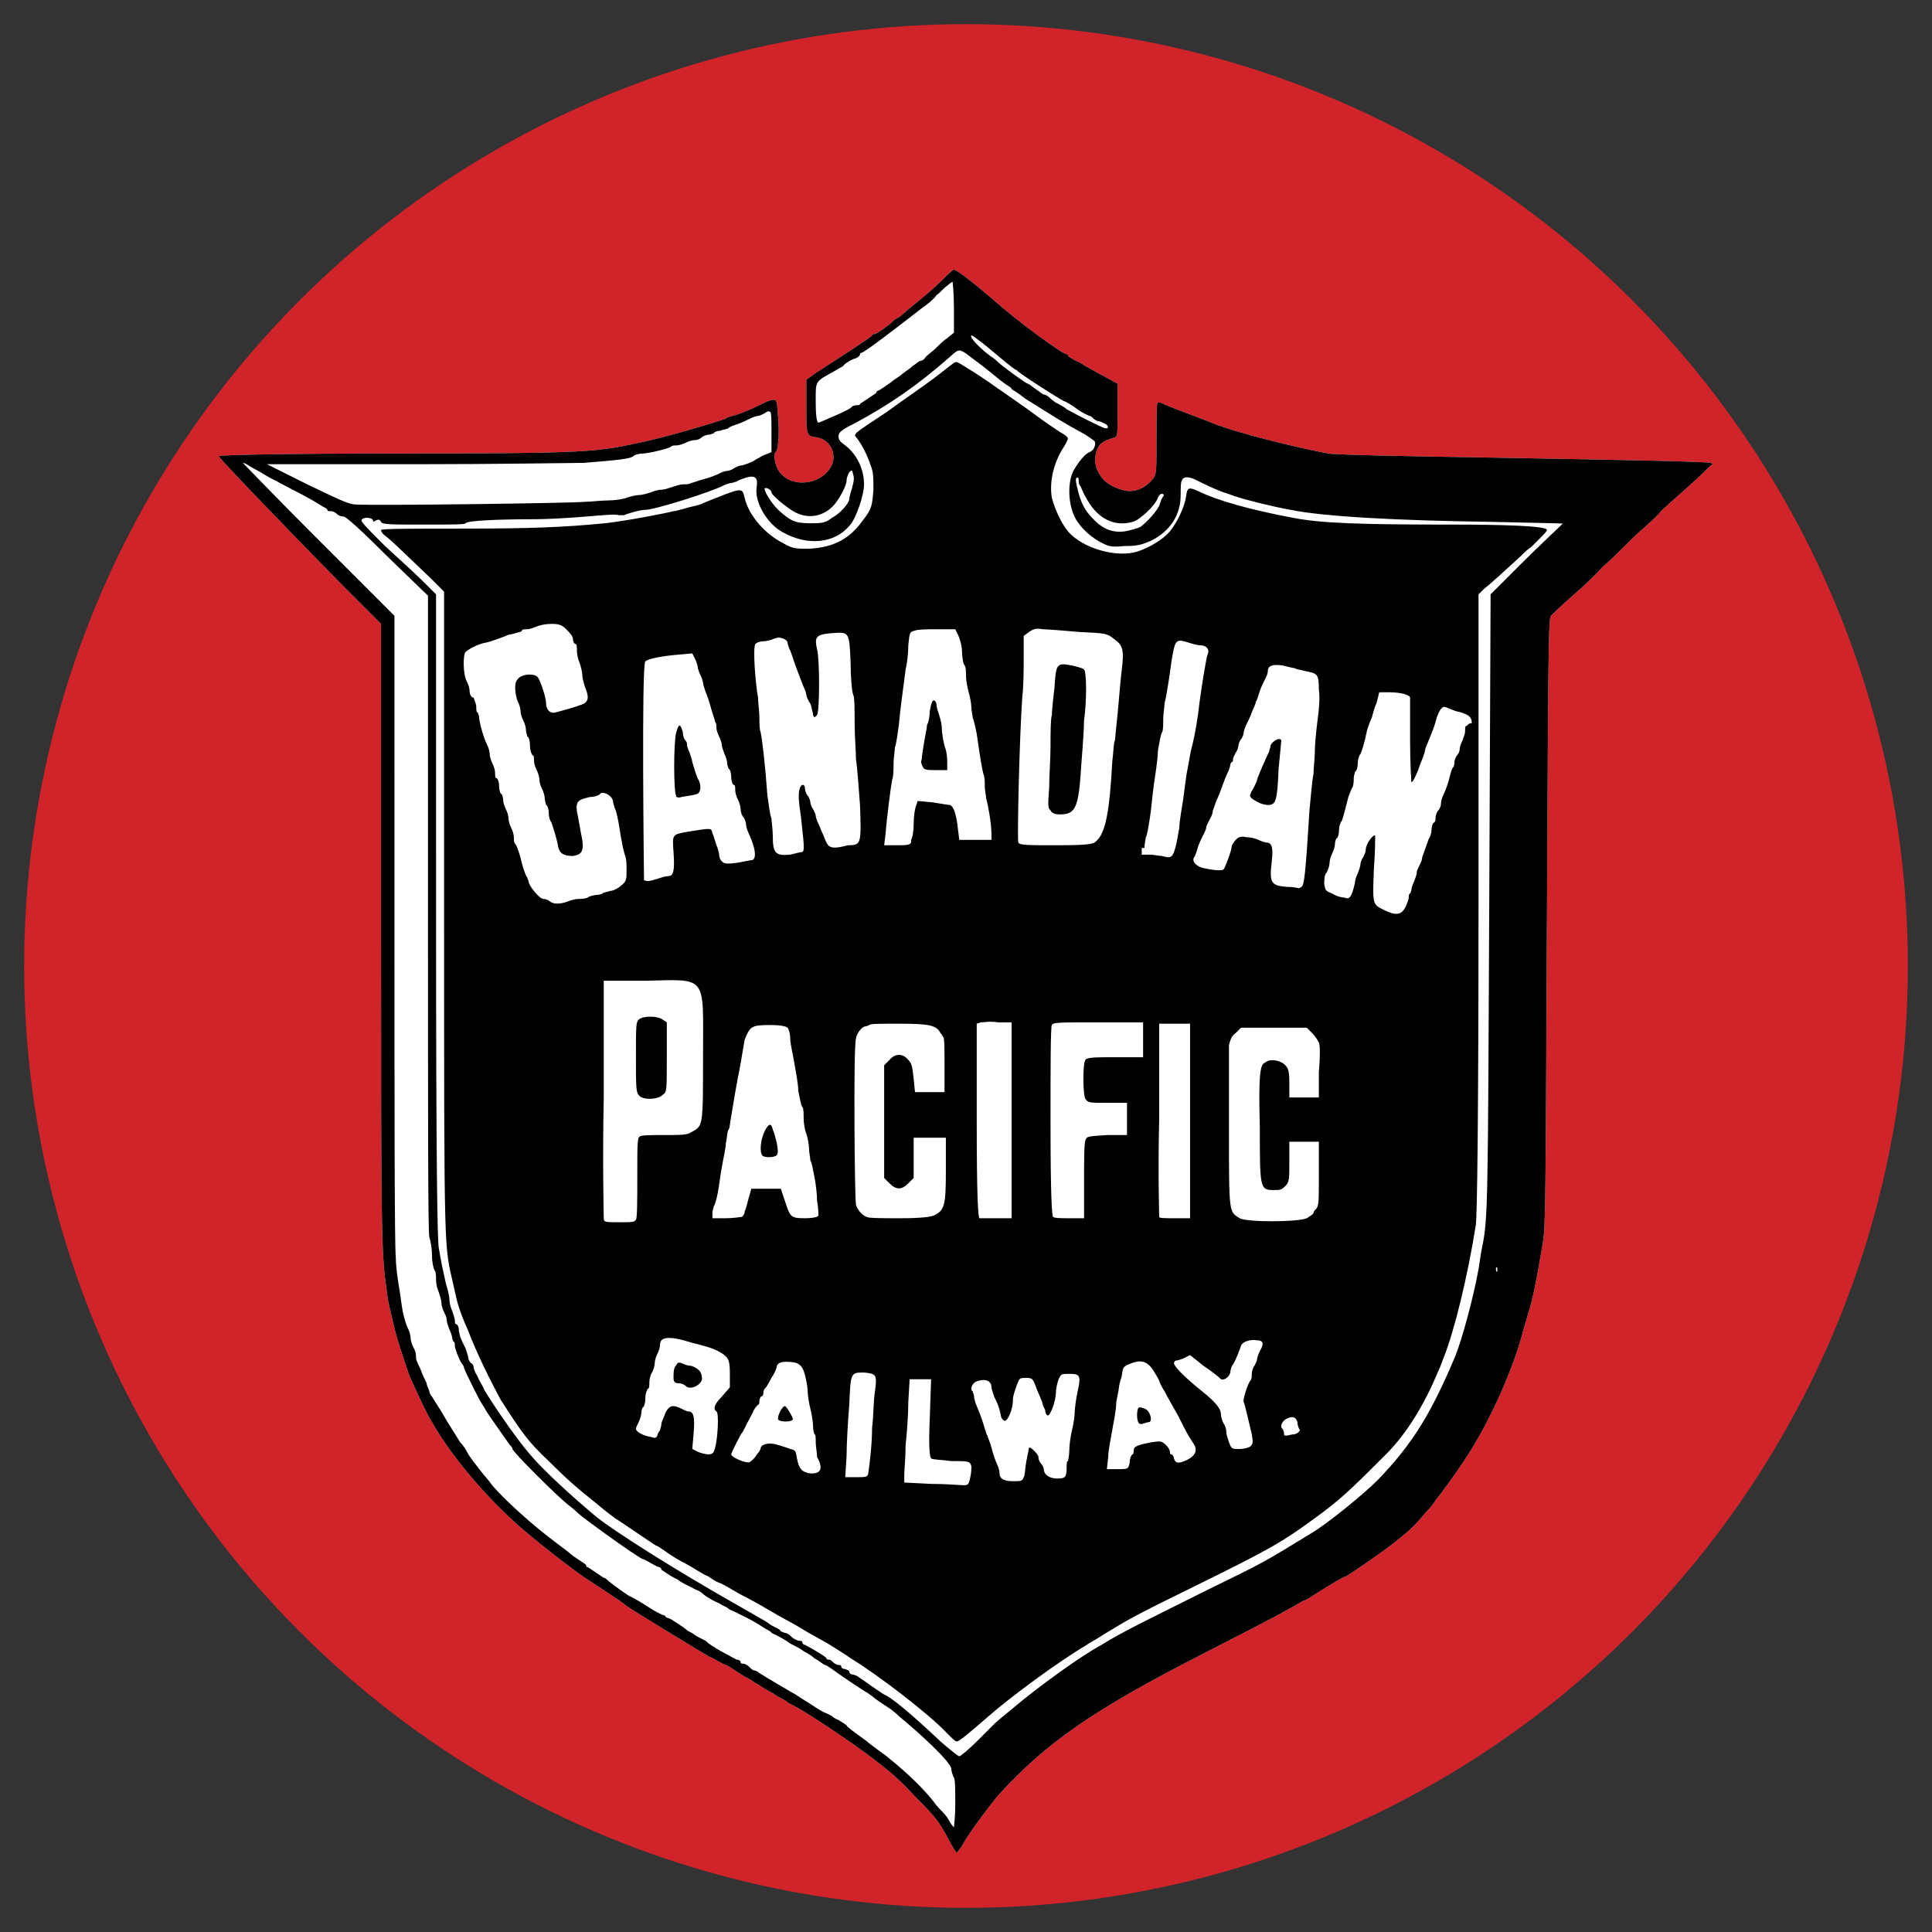<svg xmlns="http://www.w3.org/2000/svg" viewBox="0 0 144 144">
    <rect x="0" y="0" width="144" height="144" fill="#333333" stroke="none"/>
    <circle class="color-main color-red" fill="#d1232a" cx="72" cy="72" r="70.2"/>
    <g class="color-white" fill="#fff">
        <path d="M108.2 39.1c-6.9 0-9.7-.1-11.8-.5-3.2-.6-5.7-1.3-7.1-2-.7-.3-.8-.3-.9.4-.1.8-.7 2-1.2 2.6s-1.5 1.2-2.4 1.5c-1.5.5-4.1-.2-5.2-1.5-.5-.6-1-1.7-1.2-2.5-.2-1.1.1-2.6.9-3.8.2-.3.3-.6.3-.6 0-.1-.2-.3-.6-.5-.3-.2-1.2-.8-2-1.4s-2-1.4-2.7-1.9-1.6-1.1-2.1-1.4-.9-.6-1-.5c-.1 0-.8.6-1.6 1.2s-2.4 1.7-3.5 2.5c-2.7 1.8-2.5 1.6-2.2 2s.7 1.1 1 2c.2.5.2.9.2 1.8-.1 1.2-.1 1.4-.8 2.3-1 1.4-2.2 2-4 2.1-1 0-1.2 0-1.9-.4-1.4-.7-2.6-2.1-2.9-3.4-.2-.8-.1-.8-3.1.4-.1.1-.6.2-1 .3s-1 .3-1.2.3c-.8.2-3.4.7-5.1.9-3.1.3-5.5.4-10.9.4-3.2 0-5.8 0-5.8.1s.1.3.4.5c.5.4 1.2 1.1 3.3 3.1l1 1v24c0 26.1 0 24.6.7 27.7.3 1.4.4 1.8 1.1 3.4.6 1.6 1.7 3.8 2.4 5.1 1.6 2.5 2.1 3.2 3.6 4.6 1.4 1.4 2.1 2 3.6 3.2.7.6 1.4 1.1 1.4 1.1.2.1 2.8 1.9 3 2 .1 0 .5.3.8.5.4.3 1.1.7 1.5.9.4.2 1.1.7 1.6.9.4.3.8.5.9.5 0 0 .4.2.9.5s.9.5.9.5.8.4 1.8 1 2 1.1 2.3 1.3c.3.2 1.2.7 2.1 1.2.8.5 1.6 1 1.7 1.1 2 1.2 5.9 4.2 7.2 5.6.3.3.6.6.7.6.2 0 .9-.6 2.4-1.9 1.6-1.4 5.1-4 7.3-5.3.1-.1.7-.4 1.3-.8 1.8-1.1 2.3-1.4 6.8-3.6 5.7-2.8 6.5-3.3 8.7-4.9 2.1-1.5 2.9-2.3 5.5-4.9 1.6-1.6 2.9-3.8 3.9-6.2.2-.4.3-.8.4-1 .8-2 1.8-6.1 2.4-9.9.1-.7.2-8.1.2-24v-23l.4-.4c.4-.3 1.5-1.3 2.8-2.5.2-.2.5-.5.7-.6l.7-.7c.3-.3.5-.5.5-.6 0-.3-3.2-.4-7.1-.4z"/>
        <path d="M85.3 63.2c0-.3.1-.7.1-.8.1-.1.2-.8.3-1.4.1-.6.2-1.8.3-2.5.1-.7.3-1.9.3-2.5.1-.6.2-1.2.3-1.4.1-.1.1-.6.1-1s.1-.9.1-1.2c.1-.3.2-1 .3-1.6.1-.6.2-1.5.3-2 .2-1.1.3-1.2 1.2-.9.3.1.7.2.9.2.4 0 .7.3.5.7-.1.3-.4 2.1-.6 3.6-.1.9-.3 2.3-.6 3.4-.1.4-.2 1.1-.3 1.6-.1.4-.2 1.4-.3 2.1-.1.7-.3 1.7-.3 2.2-.1.5-.2 1.2-.3 1.5-.2.7-.3.8-1 .6-.2 0-.6-.1-.9-.1h-.6v-.5h.2zm3.4 13v14.6h-1.1c-.8 0-1.2 0-1.2-.1s-.1-3.4 0-7.3v-7.1h2.3v-.1zM76.2 51.9c.1-.8.1-2.2.1-3v-1.5l.4-.3c.3-.2.5-.3 1-.2.3 0 1.6.1 2.7.2 2 .1 2.1.1 2.6.5.7.5.8.8.6 2.4-.1.8-.2 2.2-.3 3.2-.1 1-.2 1.9-.2 2-.1.1-.1.8-.2 1.6-.2 3.7-.5 5.3-1.2 5.9-.2.2-.4.3-3 .3-2.1 0-2.7 0-2.8-.2-.1-.3.1-8.3.3-10.9zm-1.8 24.3h1v14.6H73c-.1-.1-.2-1.6-.2-7.3v-7.2l.3-.1c.2 0 .7-.1 1.3 0zm-8.4-14c.1-1.3.4-3.6.5-4.1.1-.2.1-.8.1-1.2s.1-.9.1-1.2c.1-.2.2-1 .3-1.7.1-1.2.3-2.5.5-4.1.1-.4.2-1.2.2-1.8.1-1 .1-1 .5-1.1.2-.1 1-.1 1.7-.1h1.3l.2.4c.1.2.3.8.3 1.2 0 .5.1 1 .2 1.1s.1.5.1.8.1.8.2 1.2c.1.3.2.9.2 1.1 0 .3.1.6.1.8.1.2.2.7.3 1.2.3 2.1.4 2.6.5 3 .1.2.1.6.1.9 0 .3.1.7.1.9.1.3.4 1.8.4 2.7v.4h-2.4l-.1-.8c-.1-1-.3-1.7-.6-1.8-.1 0-.7-.1-1.3-.2l-1.1-.1-.1.3c-.1.2-.2.8-.2 1.4 0 .6-.1 1.1-.2 1.2.1.4-.3.4-1 .4h-1l.1-.8zM48.1 49.3c.2-.2 1.2-.4 2.4-.5l1.1-.1.2.4c.1.2.2.5.2.6s.1.4.2.6c.1.2.2.5.2.6s.1.4.2.7c.1.2.3.8.4 1.2.1.4.3.9.3 1 .1.1.1.3.1.5 0 .1.1.4.2.6.1.2.2.5.2.6 0 .2.1.4.2.7.1.2.2.5.2.7s.1.3.1.4c.1 0 .2.3.2.6s.1.6.2.6.1.2.1.4.1.5.2.7c.1.2.2.5.2.7s.1.5.2.6c.1.1.2.4.2.5 0 .2.1.5.2.7.5 1.1.6 1.8.3 2-.1 0-.6.1-1.1.2-.8.1-1 .1-1.2-.1-.1-.1-.2-.3-.2-.5 0-.1-.1-.5-.2-.7-.1-.3-.2-.7-.3-.9-.1-.4 0-.4-1.9-.1-1.1.2-1.1.2-1 1.5.1 1.4 0 1.8-.4 1.8-.2 0-.5.1-.8.2-.6.2-.8.2-1 .1 0-.2-.2-16.1.1-16.3zm9.3 27.1c.8 0 1.2.1 1.3.2s.2.5.2.8c0 .4.2 1.2.3 1.8.1.6.3 1.6.3 2.1.1.5.2 1.1.3 1.2s.1.5.1.9c0 .3.1.9.2 1.1.1.3.2.8.2 1.1 0 .3.1.7.1.9.1.1.2.7.3 1.2s.2 1.3.2 1.8c.1.5.1 1 .1 1.1s-.4.2-1 .2c-1.1 0-1.1-.1-1.5-1.3l-.3-.9H56l-.2.7c-.1.4-.2.8-.3 1 0 .2-.1.3-.2.4-.1 0-.6.1-1.2.1h-1v-.4c0-.2.1-.4.1-.5.1-.1.2-.5.3-1s.2-1.4.3-1.9c.1-.6.3-1.4.3-1.8.1-.4.1-.9.2-1 .1-.1.1-.5.2-1 .2-1.2.4-2.4.5-2.9.1-.4.3-1.6.5-2.8.4-1 .5-1.1 1.9-1.1zm-12.9-9.7c-.2 0-.6.1-.7.2-.2.1-.5.1-.7.1s-.6.1-.8.2c-.6.2-1 .2-1.3 0-.1-.1-.3-.2-.5-.2-.3 0-1.1-1-1.1-1.3 0-.1-.1-.2-.1-.3-.1-.1-.2-.4-.3-.7-.1-.3-.2-.8-.3-1.1s-.2-.6-.3-.7-.1-.3-.1-.5-.1-.5-.2-.7c-.1-.2-.2-.5-.2-.7s-.1-.5-.2-.7c-.1-.2-.2-.5-.2-.7s-.1-.4-.1-.4c-.1 0-.2-.3-.2-.6s-.1-.6-.2-.6-.1-.2-.1-.4-.1-.5-.2-.7c-.1-.2-.2-.5-.2-.7s-.1-.5-.2-.7c-.3-.6-.6-1.8-.6-2.1 0-.1-.1-.3-.1-.3-.1 0-.1-.2-.1-.4s-.1-.4-.2-.7c-.2 0-.3-.3-.3-.5s-.1-.5-.2-.7c-.3-.5-.3-2-.1-2.2s.9-.6 1.5-.7c.5-.1 1.2-.4 1.5-.5.1-.1.4-.1.7-.2.3-.1.5-.1.5-.2s.2-.1.4-.1.4-.1.7-.2c.2-.1.7-.2 1.1-.2.6 0 .8.1 1.1.4.2.2.5.5.5.7s.1.4.2.4.1.3.1.5c0 .3.1.7.2.9.1.3.2.7.2.9s.1.6.2.9c.3.7.3 1.1-.2 1.3s-1.6.5-2 .6-.7-.2-.7-.7c0-.4-.4-1.6-.6-1.9-.2-.3-1-.3-1.4 0-.2.2-.3.3-.3.8 0 .3.1.8.2 1 .1.2.2.5.2.7s.1.5.2.7c.1.2.2.5.2.7s.1.4.1.5c.1 0 .2.3.2.7 0 .3.1.6.2.7.1 0 .1.2.1.4s.1.5.2.7c.1.2.2.5.2.7s.1.5.2.7c.1.2.2.5.2.7s.1.4.1.5c.1 0 .2.3.2.6s.1.6.2.7c.1.3.4 1.2.5 1.8.1.5.4.7 1.1.7.7-.1.9-.4.6-1.7-.1-.5-.2-1.2-.3-1.6-.1-.8.1-.9 1-1.1.3 0 .6-.1.7-.2.2-.3 1 .1 1 .6 0 .1.1.3.1.4.1.1.2.6.3 1.1.3 1.9.4 2.2.5 2.5.1.2.1.7.1 1.1 0 .6 0 .8-.4 1.1-.2.2-.6.4-.8.4-.3.1-.5.1-.6.2 0 0-.2.1-.4.1zm.5 24.1c0-.2-.1-4.2 0-9v-8.7h3.1c4.7-.1 4.3-.5 4.3 5.7 0 5.3 0 5.1-.9 5.6-.3.2-.8.2-2 .2-.9 0-1.7 0-1.8.1-.2.1-.2.5-.2 3 0 1.6 0 3.1-.1 3.2-.1.2-.3.2-1.2.2-1.1 0-1.2 0-1.2-.3zm8.8 13.3c-.5.5-.7.9-.4 1.1.2.1.1 2-.1 2.7-.1.4-.2.5-.5.5-.2 0-.6-.1-.8-.2l-.4-.2.1-1.2c.1-1.2 0-1.6-.4-1.6-.1 0-.3-.1-.5-.2-.6-.3-.9-.3-1.2.3-.1.3-.3.7-.3.8 0 .2-.1.4-.1.5-.1.1-.2.3-.2.4-.1.2-.2.2-.5.1-.6-.1-1.1-.4-1.1-.6 0-.1.1-.3.2-.5s.2-.5.2-.7.1-.4.1-.4c.1 0 .2-.3.2-.7 0-.3.1-.6.2-.7.1 0 .1-.3.1-.5s.1-.6.2-.7c.1-.2.2-.5.2-.7s.1-.5.2-.7c.1-.2.2-.5.2-.7 0-.6.8-.6 2.1-.2.3.1.8.2 1.1.3.8.2 1.4.5 1.7.8.2.2.3.4.3 1.3v1l-.6.7zm7.3 5.5c-.2.3-.9.3-1.3 0-.2-.2-.3-.4-.4-.9-.1-.6-.1-.6-.5-.7-.2-.1-.6-.2-.9-.3-.6-.2-1.2-.1-1.3.2 0 .1-.1.3-.2.4-.1.1-.2.3-.3.4s-.3.3-.4.3c-.4 0-1.3-.4-1.3-.6 0-.1.7-1.5.8-1.6s.2-.4.8-1.5c.1-.3.3-.5.4-.6.1 0 .1-.2.1-.3 0-.1.1-.3.1-.3.1 0 .2-.1.2-.3 0-.2.1-.3.2-.4 0 0 .2-.3.4-.7.2-.3.4-.7.4-.9.1-.2.3-.3.7-.3.9 0 1.2.2 1.4 1 .1.4.2.9.2 1.2s.1.9.2 1.3.2 1 .2 1.3.1.6.1.6c.1 0 .1.3.1.6s.1.8.1 1.1c.3.5.3.9.2 1zm.5-46.8c-.1-.2-.2-.5-.3-.7s-.2-.5-.3-.7-.2-.5-.2-.6-.1-.3-.2-.5c-.1-.1-.2-.4-.2-.5s-.1-.4-.2-.5c-.1-.1-.2-.4-.2-.5 0-.4-.3-.4-.4 0-.1.3-.1.8.1 2.1.2 1.9.3 2.5.1 2.6-.1 0-.5.1-.9.2-1.1.1-1.3-.1-1.3-1.4 0-.5-.1-1.1-.1-1.3-.1-.2-.2-1-.3-1.7-.2-2.7-.4-4.2-.5-4.7-.1-.2-.1-.8-.1-1.2s-.1-1-.1-1.4c-.2-1.1-.4-3.7-.2-4 .1-.1.3-.2.6-.2.2 0 .6-.1.8-.2.3-.1.4-.1.7 0 .2.1.3.2.3.3s.1.4.2.6c.1.2.3.9.5 1.4s.4 1.1.5 1.3.2.5.2.6.1.3.2.5c.1.1.2.4.2.5s.1.3.1.5c.1.2.1.2.3 0 .2-.3.2-4.2 0-4.9-.2-.9-.1-1.1 1-1.2 1.4-.1 1.4-.2 1.5 2.2 0 1.1.1 2.2.2 2.4.1.2.1 1.1.1 2.1 0 .9.1 2.2.1 2.7.1.6.2 2.1.3 3.4.1 2.9.1 3-.9 3-1.1.3-1.4.2-1.6-.2zm3.6 41c-.1.7-.1 1.9-.2 2.6 0 1.3-.2 2.9-.3 3.5-.1.2-.2.2-.9.2H63l.1-1.6c0-.9.1-2.6.2-3.8.1-2.4.1-2.4 1.1-2.4.9.1 1 .1.8 1.5zm-.6-13.1c-.3-.1-.7-.5-.8-.9s-.2-11.8 0-12.4c.1-.5.5-.9.7-.9.1 0 .3-.1.3-.1 0-.1.9-.1 2.2-.1 2.2 0 2.8.1 3.1.7.1.1.2.3.2.3.1 0 .1 1 .1 2.1v2h-2.2l-.1-1c-.1-.8-.1-1.1-.4-1.4-.4-.5-1-.5-1.4 0l-.4.4v8.4l.4.4c.5.5.9.5 1.4 0l.4-.4v-3h2.4v2.4c0 2.7-.1 3-.9 3.4-.3.1-.9.2-2.5.2-1.3 0-2.4 0-2.5-.1zm7.7 19.5c-.1.5-.2.5-.5.5-.2 0-1.3-.1-2.4-.1l-2-.1v-.6c0-.3.1-1.3.1-2.2.1-.9.2-2.3.2-3.2l.1-1.7h1.6l-.1 2.9c-.1 2.2 0 2.9.1 3s.8.1 1.5.2c1.3 0 1.4 0 1.5.4 0 .2 0 .5-.1.9zm8-6.4c-.1.5-.2 1.2-.2 1.5s-.1.9-.2 1.3-.2 1.1-.2 1.5-.1.8-.1.8c-.1 0-.1.2-.1.5 0 .7-.1.8-.7.8s-1-.3-1-.7c0-.1-.1-.3-.2-.4s-.2-.3-.2-.5-.6-.8-.7-.7l-.2 1c-.1.5-.1 1.1-.2 1.2-.1.3-.2.3-.8.3-.7 0-1-.2-1-.6 0-.2-.1-.5-.2-.7s-.3-.8-.4-1.2c-.1-.4-.3-.8-.3-.9-.1-.1-.1-.3-.2-.5-.1-.4-.3-1-.6-1.7-.1-.2-.2-.6-.2-.7 0-.2-.1-.3-.1-.4-.2-.1-.1-.5.2-.7.7-.3 1.2-.1 1.2.4 0 .1.1.4.2.7.4.8.4 1 .5 1.4 0 .2.2.4.3.4.2 0 .6-.8.6-1.6 0-.3.2-.8.3-1.1.2-.5.2-.5.7-.5s.5.1.8.9c.2.5.4.9.4 1s.1.3.2.5c0 .2.1.4.2.4.2 0 .6-1.1.6-1.7 0-.3.1-.7.2-1 .2-.4.2-.4.8-.4.8 0 .9.1.6 1.4zm.6-18.8c-.1.2-.1 1.6-.1 3.1v2.7h-1.1c-.6 0-1.1 0-1.2-.1-.1 0-.2-1.6-.2-7.1 0-3.8 0-7.1.1-7.2.1-.2.5-.2 3.4-.2h3.4v2.6h-2.1c-1.4 0-2.1 0-2.2.2-.2.2-.2 2.6 0 2.9s.3.3 1.6.3H84v2.4h-1.5c-1.5.1-1.5.1-1.6.4zm7.6 23.8c-.6.3-.9.3-1-.1 0-.1-.1-.3-.2-.3s-.1-.1-.1-.2-.1-.3-.3-.5c-.3-.3-.4-.3-1.1-.2-1 .2-1.3.3-1.3.6 0 .1 0 .3-.1.3-.1.1-.2.3-.2.6-.1.5-.1.5-.9.5h-.8l.1-.9c0-.5.2-1.4.3-2 .1-.6.3-1.5.3-2.1.1-.5.2-1 .2-1.1s.1-.5.2-.8c.1-.7.1-.7.5-.9.9-.4 1.4-.3 1.9.5.1.2.2.3.4.7 0 .1.2.5.4.8.2.4.6 1.1 1 1.8.3.6.7 1.4.9 1.7.2.3.4.6.4.7.1.4-.2.7-.6.9zm5.4-8.1c-.1.2-.2.5-.2.6s-.1.3-.2.5c-.1.1-.2.4-.2.6s0 .4-.1.5c-.2.2-.6 1.5-.5 1.6.1.2.4 1.6.6 2.4.1.6.1.7-.1.9-.1.1-.5.2-.8.2-.6 0-.6 0-.8-.5-.1-.3-.2-.6-.2-.8 0-.2-.1-.5-.2-.6-.1-.2-.2-.5-.2-.7 0-.4-.4-.9-1.4-1.7-1.5-1.2-2.1-1.9-2.1-2.1 0-.1.1-.2.2-.2s.4-.1.6-.2l.4-.2 1 .8c.6.4 1.1.8 1.2.9.2.3.7 0 .8-.4 0-.2.1-.5.2-.6.2-.3.5-1.1.6-1.4s.7-.5 1.2-.4c.5 0 .5.3.2.8zm2.6 6.2c-.2 0-.5.1-.6.1-.2 0-.2 0-.2-.2 0-.1-.1-.3-.1-.3-.2-.1-.1-.5.2-.7.5-.3.8-.2.9.2 0 .2.1.5.2.6-.1.1-.1.2-.4.3zM93.9 84c0 4.5 0 4.7 1 4.7.5 0 .6 0 .9-.3s.3-.5.3-1.8v-1.5h2.2v2.4c0 2 0 2.4-.2 2.6-.1.1-.2.2-.2.3 0 .1-.2.2-.5.4-.7.3-4.5.3-5 0-.8-.5-.8-.3-.8-6.6v-6.3c.1-.4.2-.7.5-.9l.4-.4h4.9l.4.4c.2.2.4.5.5.7s.1 1.1 0 2.2v1.9h-2.2v-1.1c0-1-.1-1.1-.4-1.4-.4-.3-1.1-.4-1.4-.1-.4.1-.5 1-.4 4.8zm4.3-30.3c-.1.8-.2 1.8-.2 2.3s-.1 1.3-.1 1.7c-.1.4-.2 1.7-.3 2.7-.3 4.9-.4 5.6-.6 5.7-.1.1-.2.1-.2.1s-.4-.1-.9-.1c-1.2-.1-1.3-.3-1.1-2 .1-.9 0-1.3-.4-1.3-.1 0-.4-.1-.6-.2-.2-.1-.6-.2-.9-.2-.4-.1-.6 0-.8.2-.1.1-.3.4-.3.5 0 .3-.5 1.6-.6 1.7s-.6.1-1.5-.1c-.5-.1-.9-.5-.7-.8.1-.1.2-.5.3-.8.1-.3.3-.7.4-.9s.2-.4.2-.5.1-.3.2-.5.3-.5.3-.8c.1-.2.2-.6.3-.8.1-.2.3-.7.4-1s.3-.8.4-1 .2-.5.2-.6.1-.2.1-.2c.1 0 .1-.1.1-.2s.1-.3.2-.5c.1-.1.2-.4.2-.5s.1-.4.2-.5.2-.4.2-.5.1-.4.2-.6c.1-.2.3-.6.4-.9.1-.3.3-.6.3-.8.1-.1.2-.5.3-.8.1-.3.3-.7.4-.9s.2-.4.2-.6c0-.4.4-.5 1.1-.4.4.1.8.2.9.2.1.1.4.1.7.2 1 .2 1.1.2 1.1 1.4.1.6 0 1.6-.1 2.3zm11.1.4c-.1 0-.1.2-.1.4s-.1.4-.2.7c-.1.2-.2.5-.2.6 0 .2-.1.4-.2.5s-.2.4-.2.5 0 .3-.1.4c-.1.1-.2.5-.3.9-.1.4-.3.9-.4 1.1-.1.2-.2.5-.2.7s-.1.4-.2.5-.2.4-.2.5c0 .2 0 .3-.1.4-.1 0-.2.3-.2.5 0 .3-.1.6-.2.7-.1.3-.4 1.1-.5 1.4 0 .2-.1.4-.2.6s-.2.4-.2.5c0 .2-.1.4-.2.7-.1.2-.2.5-.2.6s-.1.3-.1.3c-.1 0-.1.2-.1.3 0 .1-.1.4-.2.6-.3.7-.7.8-1.7.3-.8-.4-.8-.4-.7-3 .1-1.3.1-2.4.1-2.5-.1-.2-.7.6-.7 1 0 .2-.1.4-.2.6-.1.1-.2.4-.2.5 0 .2-.1.4-.2.7-.1.2-.2.5-.2.6s-.1.5-.2.8c-.2.5-.3.5-.6.4-.2 0-.6-.1-.9-.3-.5-.2-.5-.2-.6-.7 0-.3 0-.7.2-.9.1-.2.2-.5.2-.7s.1-.5.2-.7.2-.5.2-.7.1-.4.1-.4c.1 0 .2-.3.2-.6s.1-.6.2-.7c.1-.2.3-1 .5-1.8.1-.2.2-.6.3-.7.1-.2.1-.5.1-.7s.1-.4.1-.5c.1 0 .2-.3.2-.6s.1-.6.2-.7c.1-.2.3-.8.5-1.8.1-.3.2-.6.3-.8.1-.2.2-.8.4-1.2l.2-.8h.8c.8 0 1.5.2 1.5.4v3.2c0 1.9.1 3.1.1 3.1.1 0 .3-.4.5-.9.2-.6.4-1 .4-1.1 0 0 .1-.2.1-.3s.1-.4.2-.6c.2-.5.5-1.2.6-1.6.2-.8.5-1.2.7-1.1.1 0 .5.2.8.3.9.2 1.2.4 1.2.9-.3 0-.3.2-.4.2z"/>
        <path d="M51.5 101.8c-.2 0-.5-.1-.7-.2-.3-.1-.3 0-.5.3-.1.2-.1.5-.1.8s.1.4.4.4c.2 0 .4.1.5.2.4.4 1.4-.2 1.2-.7 0-.4-.4-.7-.8-.8zm6.4-15.7c.1-.2.1-.3 0-.9-.1-.4-.2-.8-.3-1-.1-.5-.3-.5-.6.1s-.4 1.5-.2 1.8c.1.2.9.2 1.1 0zm11.9-28.7h.8v-.5c0-.3 0-.8-.2-1.3-.1-.4-.2-1-.2-1.3s-.1-.7-.2-1-.2-.6-.2-.8c0-.1-.1-.3-.2-.3s-.2.2-.3.8c0 .4-.1.9-.2 1 0 .1-.1.7-.2 1.2-.1.6-.2 1.2-.2 1.4-.1.2 0 .4.1.6.1.2.4.2 1 .2zm15.1 47.5c-.2.1-.2 1 0 1.2 0 0 .2.1.3 0 .1 0 .3-.1.4-.1.3 0 .2-.6-.1-.9-.3-.2-.5-.2-.6-.2z"/>
        <path d="M127.5 34.5c-.4-.1-5.5-.2-16.7-.4-6.2-.1-11.3-.2-11.8-.3-2.2-.4-6.2-1.4-7.9-2-.3-.1-.6-.2-.8-.3-1.8-.7-3.2-1.2-3.6-1.4-.1-.1-.3-.1-.4-.1s-.1.9-.1 2.6c0 2.3 0 2.7-.2 3-.6.8-1.5 1.2-2.4.9-1-.3-1.6-.8-1.9-1.7-.1-.4-.1-.6 0-1.1.2-.6.4-.8 1.4-1.1.2-.1.2-.3.2-2v-2l-1.1-.6c-.6-.3-1.2-.7-1.3-.7-.1-.1-.4-.3-.7-.4-.3-.2-.6-.3-.6-.4s-.1-.1-.1-.1c-.3 0-3.6-2.4-5.4-4-1.5-1.3-2.8-2.3-3-2.3-.1 0-.5.4-.9.8S69 22 68.5 22.4s-1.1.9-1.2 1c-.2.2-.4.3-.4.3s-.2.1-.3.2c-.4.4-1.3 1-1.4 1s-.2 0-.2.1-2.5 1.7-4.2 2.8l-.7.5v2c0 2.2 0 2.2.8 2.3 1.1.2 1.6 1.5.9 2.4-.8 1.1-2.6 1.3-3.5.4-.5-.4-.7-1.5-.5-1.7.2-.1.3-1.2.2-2.6-.1-1.3-.1-1.3-.4-1.3-.2 0-.6.2-1 .4-.8.4-1.6.7-2 .8-.1 0-.4.1-.5.2-.8.3-4.2 1.3-6 1.7-3.7.8-3.9.9-18.5.9-7.5 0-13.3.1-13.3.2s3.7 4 9.4 9.8l2.7 2.7v22.8c0 21.5 0 24.1.4 26.7.1 1 .2 1.3.6 3 .2.9.9 2.9 1.1 3.5.3.7 1.4 3.1 1.7 3.5 1.3 2.3 3.6 5.1 6.1 7.4 1.3 1.2 4.5 3.7 5.6 4.4.3.2 2.5 1.6 2.8 1.9.4.3 6 3.7 6.2 3.8.1 0 .4.2.6.3.2.1.5.3.6.3s.5.3 1 .6c.4.3.9.5 1 .6s.3.2.5.3c.1.1.6.4 1 .6.4.3.9.5 1 .6s.3.2.5.3c1 .5 4.3 2.7 6 4 1.3 1 1.8 1.4 3.2 2.9 1.5 1.5 1.7 1.8 2.4 3.1.3.6.6 1 .6 1s.3-.3.5-.7c.5-.9 2.1-3 2.7-3.7 3.5-3.8 6.9-6.2 14.9-10.3 3.3-1.7 5.3-2.7 6.7-3.5.6-.3 1-.6 1.1-.6s.7-.4 1.5-.9 1.5-.9 1.6-.9 2.7-1.8 3.6-2.5c1.1-.9 1.4-1.1 2.3-2.2.4-.4.8-.9.8-1 .3-.3 1.6-2.1 2.3-3.2 1.6-2.4 3.4-6.3 4.2-9.3.1-.4.3-1 .4-1.4.3-.9.6-2.3 1.1-5.3.2-1.2.2-3 .3-23.9.1-19.8.1-22.6.3-22.8.1-.1.8-.8 1.5-1.4.7-.6 1.8-1.6 2.3-2.2.6-.5 1.7-1.6 2.5-2.4.8-.7 1.7-1.5 1.9-1.8.2-.2 1.1-1 2-1.8s1.6-1.5 1.7-1.6c.2-.1.2-.1 0-.2z"/>
        <path d="M84.4 38.9c.5-.1 1.7-1.2 1.9-1.8.1-.2.2-.3.3-.3.1 0 .2.1.1.2s-.2.4-.3.7c-.2.4-.8 1.1-1.3 1.5-.1.1-.4.2-.8.3-1 .3-1.9.1-2.7-.7-.6-.6-.9-1-1.2-2-.2-.8-.3-1.2-.1-1.2.1 0 .1.1.1.2s0 .3.1.4c.1.1.2.5.4.8.8 1.6 2.1 2.3 3.5 1.9zM73 25.4c.3.2 1 .8 1.6 1.3s1.1.9 1.2.9c.1.2 3.1 2.1 3.5 2.3.1 0 .6.3 1 .6s.9.5.9.5c.1 0 .2.1.3.2.1.1.3.2.4.2s.3.1.5.2c.3.2.2.4-.1.3-.3-.1-2.1-1-2.8-1.4-.2-.2-.5-.3-.6-.4-.1 0-.4-.2-.6-.4-.2-.2-.4-.3-.5-.3s-.3-.2-.6-.4-.5-.4-.6-.4-1.9-1.3-2.2-1.6c-.1-.1-.3-.3-.5-.4-.7-.5-1.5-1.3-1.5-1.5-.1-.2.1-.1.6.3zm-12 6.1c-.1 0-.2-.4-.2-1.5 0-1.7-.1-1.5 1.5-2.4.3-.2.6-.3.6-.4.1-.1.5-.4.9-.5.2-.1.3-.2.3-.3 0-.1.1-.1.1-.1.2 0 2.8-2 4.6-3.4.3-.2.8-.6 1-.9.3-.2.6-.6.8-.7.2-.2.4-.3.4-.3s.1.8.1 1.9v1.9l-.5.4c-.3.2-.7.6-.9.8-.2.2-.5.4-.7.6-.1.2-.3.3-.4.3s-.3.2-.6.4c-.2.2-.7.5-.9.7-.3.2-.6.4-.7.5-.3.2-.7.5-.9.6-.1 0-.2.1-.2.2l-.6.4-.6.4c0 .1-.1.1-.3.1-.1 0-.3.1-.3.1 0 .1-.6.4-1.3.7-.5.2-1.1.5-1.2.5zm-1.7 6.7c1 .5 2.1.3 2.9-.6.4-.5.9-1.4.9-1.8 0-.2.1-.4.2-.6.2-.2.2-.2.3.2.1.3 0 .6-.1 1-.1.3-.2.7-.2.8 0 .3-.7 1.1-1.3 1.4-.5.4-.8.4-1.6.4-1.2 0-1.5-.2-2.4-1-.6-.6-1.1-1.5-1-1.6s.5.1.5.3 1.2 1.2 1.8 1.5zM31 34.6c6.1 0 11.7-.1 12.5-.1 2.5-.2 3.5-.3 3.7-.5.1-.1.4-.2.8-.2.8-.1 1.9-.4 2-.5s.2-.1.4-.1.5-.1.7-.2c.2-.1.5-.2.7-.2s.4-.1.5-.2c.1-.1.4-.2.5-.2.2 0 .3-.1.4-.1 0-.1.3-.2.5-.2.2-.1.5-.1.6-.2s.4-.2.7-.3c.3-.1.7-.3.9-.4s.5-.2.6-.2.3-.1.5-.2c.1-.1.3-.2.4-.1.1 0 .1.7.1 1.5v1.5l-.5.2c-.3.1-.5.3-.6.3-.2.2-1 .5-1.2.5-.1 0-.3.1-.5.2-.1.1-.4.2-.5.2-.2 0-.4.1-.6.2-.2.1-.7.3-1.1.4-.4.1-.9.3-1 .3-.1.1-.4.1-.6.1-.2 0-.5.1-.8.2-.3.1-.6.2-.8.2s-.6.1-.8.2c-.3.1-.7.2-.9.2s-.6.1-.9.2c-.2.1-.9.2-1.4.2s-1.3.1-1.7.1c-.7.1-15.9.3-17.1.2-.5 0-1.3-.4-3.6-1.5l-3-1.5H31zm40.2 99.9c0 .9-.1 1.7-.1 1.7s-.2-.2-.3-.4c-.1-.2-.3-.5-.5-.7s-.5-.5-.7-.8c-.7-.9-1.9-2.1-3.4-3.3-.2-.2-1-.7-1.7-1.3-.7-.5-1.4-1-1.4-1.1-.1-.1-.3-.2-.6-.4-.3-.1-.5-.3-.5-.3l-.4-.2c-.3-.1-.6-.3-1.2-.7-.5-.3-.8-.5-1.1-.7-.2-.1-2.4-1.4-2.7-1.6-.1-.1-.3-.2-.4-.2-.1 0-.3-.2-.4-.3-.1-.1-.3-.2-.4-.2s-.2 0-.2-.1-.1-.2-.3-.2c-1.1-.6-1.5-.8-1.6-.9 0 0-.4-.2-.7-.5-.4-.2-.8-.4-.9-.5-.1-.1-.4-.2-.5-.3-.1-.1-.4-.3-.7-.5s-.6-.4-.7-.4c-.1 0-.2-.1-.2-.1 0-.1-.1-.1-.1-.1-.1 0-.7-.3-1.3-.7-.6-.4-1.2-.7-1.2-.7-.1 0-1.5-1-1.8-1.3-.1-.1-.2-.1-.2-.1l-.6-.4-.6-.4c-.1 0-.1 0-.1-.1s-.2-.2-.5-.4-.6-.4-.7-.5c-.1-.1-.5-.4-.9-.7-1.9-1.4-4.1-3.4-5-4.5-.1-.2-.5-.6-.8-1s-.8-1-1-1.4-.5-.7-.5-.7l-1-1.6c-.5-.9-1-1.6-1.1-1.8-.1-.1-.2-.3-.2-.4s-.2-.4-.2-.6c-.1-.2-.3-.6-.4-.9s-.3-.6-.3-.7c-.1-.1-.1-.4-.1-.5 0-.2-.1-.4-.2-.6s-.2-.5-.2-.7-.1-.5-.2-.7-.2-.5-.3-.9c-.1-.3-.2-1.1-.3-1.8-.1-.6-.3-1.8-.3-2.6-.1-.8-.1-11.9-.1-24.6V45.9l-5.7-5.7c-3.1-3.1-5.6-5.7-5.6-5.7.1 0 .3.1.6.3.2.1.9.5 1.4.8.6.3 1.5.8 2.1 1.1s1.3.7 1.6.9c.3.2.6.3.6.4 0 .1.1.1.3.1.1 0 .3.1.4.2.1.1.3.2.5.2s1.3 1 3.3 3l3 2.9V68c0 15.8 0 23.8.1 24.2.1.3.2.9.2 1.4s.1.9.2 1.1c.1.1.1.4.1.7 0 .3.1.7.2.9.1.3.2.6.2.8 0 .2.1.5.2.7.1.2.2.4.2.6s.1.4.2.7c.1.2.2.5.2.6s.1.3.1.3c.1 0 .1.2.1.3 0 .2.3 1 .5 1.3.1.1.2.3.2.4.2.5 1.2 2.5 1.3 2.6 0 0 .2.3.3.5.3.5 1.6 2.3 1.8 2.6.1.1.2.2.2.3 0 .2 3.4 3.6 4.2 4.2.4.3.7.6.7.6.3.3 4.3 3.2 4.8 3.4.1 0 .4.2.6.3.2.1.5.3.6.3s.2.1.2.2l.6.4c.3.2.6.3.7.4.1.1.5.3 1.3.7.3.1.5.3.5.3.1.1.5.4 1.2.7.3.2.6.3.7.4s.2.1.4.2l1 .5c.4.2.9.5 1.2.7s.6.3.6.4l.4.2c.2.1.6.3 1 .6.4.2.8.4.9.5.1.1.6.3.9.6.4.2.7.5.8.5.3.1.6.4 1.8 1.2.6.4 1.2.8 1.4.9.1.1.3.2.4.3.1.1.4.3.7.5l.6.4s.4.3.7.6c1.7 1.4 3.7 3.3 3.8 3.8 0 .2.1.5.2.7.1.1.1 1.1.1 2zm40.4-39.7s-.1 0-.1-.2c0-.1 0-.2.1-.1v.3z"/>
        <path d="M116.3 39.2c-.3.3-1.6 1.5-2.9 2.8l-2.3 2.3-.1 22.9c-.1 22.3-.1 23.6-.5 25.6-.1.4-.2 1.2-.3 1.8-.4 2.2-1.2 5.1-1.7 6.4-1.8 4.3-3.2 6.6-5.8 9.3-1.1 1.1-3.8 3.3-5 4-3.6 2.2-3.4 2.1-7.7 4.2-4.6 2.3-6.3 3.1-7.9 4.1-1.5.8-4.7 3.1-6.7 4.8-.6.5-1.1.9-1.2 1l-1.3 1.3c-.7.7-1.3 1.2-1.4 1.2s-.7-.5-1.4-1.1c-1.8-1.7-3.3-3-4-3.4-.2-.1-.4-.2-.5-.3-.2-.1-1-.7-1.6-1.1-.1-.1-.4-.2-.5-.2s-.2-.1-.2-.2-.1-.1-.3-.2c-.2 0-.3-.1-.3-.2s-.1-.1-.2-.1-.3-.1-.4-.2c-.1-.1-.2-.2-.3-.2s-.2 0-.2-.1-1.2-.8-1.6-1c-.1 0-.2-.1-.2-.2s-.1-.1-.2-.1-.4-.1-.6-.3c-.2-.2-.4-.3-.5-.3s-.2-.1-.3-.1c0-.1-.2-.2-.4-.3-.2-.1-.4-.2-.5-.3-.1-.1-1.2-.7-2.4-1.4-4.6-2.6-9-5.4-10.4-6.5-1.8-1.5-4-3.5-5-4.7-1.2-1.4-2.8-3.8-3.4-4.8-.1-.3-.4-.7-.5-1-.2-.3-.3-.6-.3-.7s-.1-.3-.2-.3c-.1-.1-.2-.3-.2-.4s-.1-.4-.2-.7c-.4-.8-.4-.8-.5-1.3 0-.3-.1-.5-.2-.5s-.1-.2-.1-.3c0-.1-.1-.4-.2-.7-.1-.2-.2-.6-.2-.8 0-.2-.1-.7-.2-1-.1-.3-.2-.9-.3-1.3s-.2-1.1-.3-1.6c-.1-.7-.2-6-.2-24.8V44.3l-.9-.9c-.5-.5-1.8-1.7-2.9-2.7-1.6-1.6-1.9-1.9-1.7-2 .2-.2.8-.1.8.1 0 .1.1.1.2 0 .2-.1.3-.1.4.1.1.2.7.2 3.2.2 2.1 0 3.1 0 3.1-.1.1-.2 2.5-.3 5.2-.3.9 0 2.6-.1 3.8-.2 1.2-.1 2.2-.2 2.4-.1h.4c.2-.1 1.2-.4 1.6-.4.7 0 4.8-1.3 5.8-1.8.2-.1.5-.2.6-.2s.3-.1.4-.1c.1-.1.4-.2.7-.3.7-.2.9 0 .8.7-.2 1.1.8 2.8 2 3.4 1.8 1 3.8.8 4.9-.5.5-.5 1.1-2.3 1.1-3.1 0-1.2-.6-2.3-1.4-2.9-.4-.3-.5-.4-.5-.7s.3-.5 1.3-1c2.4-1.3 4.5-2.7 7-4.9.8-.7.6-.7 2.2.5.8.6 1.6 1.3 1.9 1.5s.5.3.5.4c0 0 .5.3 1 .7 2.4 1.5 2.5 1.6 4.5 2.7.3.2.6.4.7.5.1.3-.1.7-.4.8s-.8.7-1.2 1.4c-.4.8-.4 2.2 0 3.2.3.8 1.1 1.6 2 2.1.6.3.7.4 1.8.3 1 0 1.3-.1 2-.4 1.4-.7 2.2-1.9 2.2-3.4 0-.5 0-1 .1-1.1.1-.3.5-.3 1.1 0s1.2.6 2 .9c.4.1.8.3.9.3.5.2 2.9.8 4.1 1 2.4.5 7.9.8 15.1.9 4.1.1 5.8.1 5.9.2-.4-.5-.6-.2-.9.1z"/>
        <path d="M95.4 55.1c-.2-.1-.7.3-.7.5 0 .1-.1.3-.1.4-.2.4-.9 2-.9 2.1s-.1.3-.2.5-.3.5-.3.6c-.1.1 0 .3.4.5.3.2.7.3.9.3.6 0 .7-.3.8-2.7.1-1.1.2-2 .2-2.1 0 0 0-.1-.1-.1zM79 60.7c1.2 0 1.4-.5 1.6-3.8.1-1.2.2-2.7.2-3.2.2-1.4.2-3.6 0-3.8-.1-.1-.5-.2-.9-.3-1.1-.2-1.2-.2-1.3 1.6-.1.8-.2 1.8-.2 2.1-.1.3-.1 1.4-.1 2.3 0 .9-.1 2.3-.1 3.1-.1 1.4-.1 1.5.1 1.7.1.2.3.3.7.3zm-28.2-1.3c1.3-.2 1.3-.2 1.4-.6 0-.2 0-.4-.1-.6-.2-.3-.4-1.1-.5-1.4 0-.1-.1-.4-.2-.7-.1-.2-.2-.5-.2-.6s0-.2-.1-.3-.2-.3-.2-.6c-.2-.7-.3-.7-.5 0s-.2 4.5 0 4.7c-.1.1.2.2.4.1zm-1.4 22.2c.3-.2.3-.3.3-2.8v-2.6l-.3-.2c-.4-.3-1.5-.3-1.8 0-.2.2-.2.5-.2 2.8 0 2.1 0 2.6.2 2.8.2.4 1.4.4 1.8 0zm9.1 23.2c-.2 0-.6.8-.5 1s1 .2 1.1 0c0-.2-.5-1-.6-1z"/>
    </g>
    <g class="color-black" fill="#010101">
        <path d="M108.2 39.1c-6.9 0-9.7-.1-11.8-.5-3.2-.6-5.7-1.3-7.1-2-.7-.3-.8-.3-.9.4-.1.8-.7 2-1.2 2.6s-1.5 1.2-2.4 1.5c-1.5.5-4.1-.2-5.2-1.5-.5-.6-1-1.7-1.2-2.5-.2-1.1.1-2.6.9-3.8.2-.3.3-.6.3-.6 0-.1-.2-.3-.6-.5-.3-.2-1.2-.8-2-1.4s-2-1.4-2.7-1.9-1.6-1.1-2.1-1.4-.9-.6-1-.5c-.1 0-.8.6-1.6 1.2s-2.4 1.7-3.5 2.5c-2.7 1.8-2.5 1.6-2.2 2s.7 1.1 1 2c.2.5.2.9.2 1.8-.1 1.2-.1 1.4-.8 2.3-1 1.4-2.2 2-4 2.1-1 0-1.2 0-1.9-.4-1.4-.7-2.6-2.1-2.9-3.4-.2-.8-.1-.8-3.1.4-.1.1-.6.2-1 .3s-1 .3-1.2.3c-.8.2-3.4.7-5.1.9-3.1.3-5.5.4-10.9.4-3.2 0-5.8 0-5.8.1s.1.3.4.5c.5.4 1.2 1.1 3.3 3.1l1 1v24c0 26.1 0 24.6.7 27.7.3 1.4.4 1.8 1.1 3.4.6 1.6 1.7 3.8 2.4 5.1 1.6 2.5 2.1 3.2 3.6 4.6 1.4 1.4 2.1 2 3.6 3.2.7.6 1.4 1.1 1.4 1.1.2.1 2.8 1.9 3 2 .1 0 .5.3.8.5.4.3 1.1.7 1.5.9.4.2 1.1.7 1.6.9.4.3.8.5.9.5 0 0 .4.2.9.5s.9.5.9.5.8.4 1.8 1 2 1.1 2.3 1.3c.3.2 1.2.7 2.1 1.2.8.5 1.6 1 1.7 1.1 2 1.2 5.9 4.2 7.2 5.6.3.3.6.6.7.6.2 0 .9-.6 2.4-1.9 1.6-1.4 5.1-4 7.3-5.3.1-.1.7-.4 1.3-.8 1.8-1.1 2.3-1.4 6.8-3.6 5.7-2.8 6.5-3.3 8.7-4.9 2.1-1.5 2.9-2.3 5.5-4.9 1.6-1.6 2.9-3.8 3.9-6.2.2-.4.3-.8.4-1 .8-2 1.8-6.1 2.4-9.9.1-.7.2-8.1.2-24v-23l.4-.4c.4-.3 1.5-1.3 2.8-2.5.2-.2.5-.5.7-.6l.7-.7c.3-.3.5-.5.5-.6 0-.3-3.2-.4-7.1-.4zM85.3 63.2c0-.3.1-.7.1-.8.1-.1.2-.8.3-1.4.1-.6.2-1.8.3-2.5.1-.7.3-1.9.3-2.5.1-.6.2-1.2.3-1.4.1-.1.1-.6.1-1s.1-.9.1-1.2c.1-.3.2-1 .3-1.6.1-.6.2-1.5.3-2 .2-1.1.3-1.2 1.2-.9.3.1.7.2.9.2.4 0 .7.3.5.7-.1.3-.4 2.1-.6 3.6-.1.9-.3 2.3-.6 3.4-.1.4-.2 1.1-.3 1.6-.1.4-.2 1.4-.3 2.1-.1.7-.3 1.7-.3 2.2-.1.5-.2 1.2-.3 1.5-.2.7-.3.8-1 .6-.2 0-.6-.1-.9-.1h-.6v-.5h.2zm3.4 13v14.6h-1.1c-.8 0-1.2 0-1.2-.1s-.1-3.4 0-7.3v-7.1h2.3v-.1zM76.2 51.9c.1-.8.1-2.2.1-3v-1.5l.4-.3c.3-.2.5-.3 1-.2.3 0 1.6.1 2.7.2 2 .1 2.1.1 2.6.5.7.5.8.8.6 2.4-.1.8-.2 2.2-.3 3.2-.1 1-.2 1.9-.2 2-.1.1-.1.8-.2 1.6-.2 3.7-.5 5.3-1.2 5.9-.2.2-.4.3-3 .3-2.1 0-2.7 0-2.8-.2-.1-.3.1-8.3.3-10.9zm-1.8 24.3h1v14.6H73c-.1-.1-.2-1.6-.2-7.3v-7.2l.3-.1c.2 0 .7-.1 1.3 0zm-8.4-14c.1-1.3.4-3.6.5-4.1.1-.2.1-.8.1-1.2s.1-.9.1-1.2c.1-.2.2-1 .3-1.7.1-1.2.3-2.5.5-4.1.1-.4.2-1.2.2-1.8.1-1 .1-1 .5-1.1.2-.1 1-.1 1.7-.1h1.3l.2.4c.1.2.3.8.3 1.2 0 .5.1 1 .2 1.1s.1.5.1.8.1.8.2 1.2c.1.3.2.9.2 1.1 0 .3.1.6.1.8.1.2.2.7.3 1.2.3 2.1.4 2.6.5 3 .1.2.1.6.1.9 0 .3.1.7.1.9.1.3.4 1.8.4 2.7v.4h-2.4l-.1-.8c-.1-1-.3-1.7-.6-1.8-.1 0-.7-.1-1.3-.2l-1.1-.1-.1.3c-.1.2-.2.8-.2 1.4 0 .6-.1 1.1-.2 1.2.1.4-.3.4-1 .4h-1l.1-.8zM48.1 49.3c.2-.2 1.2-.4 2.4-.5l1.1-.1.2.4c.1.2.2.5.2.6s.1.4.2.6c.1.2.2.5.2.6s.1.4.2.7c.1.2.3.8.4 1.2.1.4.3.9.3 1 .1.1.1.3.1.5 0 .1.1.4.2.6.1.2.2.5.2.6 0 .2.1.4.2.7.1.2.2.5.2.7s.1.3.1.4c.1 0 .2.3.2.6s.1.6.2.6.1.2.1.4.1.5.2.7c.1.2.2.5.2.7s.1.5.2.6c.1.1.2.4.2.5 0 .2.1.5.2.7.5 1.1.6 1.8.3 2-.1 0-.6.1-1.1.2-.8.1-1 .1-1.2-.1-.1-.1-.2-.3-.2-.5 0-.1-.1-.5-.2-.7-.1-.3-.2-.7-.3-.9-.1-.4 0-.4-1.9-.1-1.1.2-1.1.2-1 1.5.1 1.4 0 1.8-.4 1.8-.2 0-.5.1-.8.2-.6.2-.8.2-1 .1 0-.2-.2-16.1.1-16.3zm9.3 27.1c.8 0 1.2.1 1.3.2s.2.5.2.8c0 .4.2 1.2.3 1.8.1.6.3 1.6.3 2.1.1.5.2 1.1.3 1.2s.1.5.1.9c0 .3.1.9.2 1.1.1.3.2.8.2 1.1 0 .3.1.7.1.9.1.1.2.7.3 1.2s.2 1.3.2 1.8c.1.5.1 1 .1 1.1s-.4.2-1 .2c-1.1 0-1.1-.1-1.5-1.3l-.3-.9H56l-.2.7c-.1.4-.2.8-.3 1 0 .2-.1.3-.2.4-.1 0-.6.1-1.2.1h-1v-.4c0-.2.1-.4.1-.5.1-.1.2-.5.3-1s.2-1.4.3-1.9c.1-.6.3-1.4.3-1.8.1-.4.1-.9.2-1 .1-.1.1-.5.2-1 .2-1.2.4-2.4.5-2.9.1-.4.3-1.6.5-2.8.4-1 .5-1.1 1.9-1.1zm-12.9-9.7c-.2 0-.6.1-.7.2-.2.1-.5.1-.7.1s-.6.1-.8.2c-.6.2-1 .2-1.3 0-.1-.1-.3-.2-.5-.2-.3 0-1.1-1-1.1-1.3 0-.1-.1-.2-.1-.3-.1-.1-.2-.4-.3-.7-.1-.3-.2-.8-.3-1.1s-.2-.6-.3-.7-.1-.3-.1-.5-.1-.5-.2-.7c-.1-.2-.2-.5-.2-.7s-.1-.5-.2-.7c-.1-.2-.2-.5-.2-.7s-.1-.4-.1-.4c-.1 0-.2-.3-.2-.6s-.1-.6-.2-.6-.1-.2-.1-.4-.1-.5-.2-.7c-.1-.2-.2-.5-.2-.7s-.1-.5-.2-.7c-.3-.6-.6-1.8-.6-2.1 0-.1-.1-.3-.1-.3-.1 0-.1-.2-.1-.4s-.1-.4-.2-.7c-.2 0-.3-.3-.3-.5s-.1-.5-.2-.7c-.3-.5-.3-2-.1-2.2s.9-.6 1.5-.7c.5-.1 1.2-.4 1.5-.5.1-.1.4-.1.7-.2.3-.1.5-.1.5-.2s.2-.1.4-.1.4-.1.7-.2c.2-.1.7-.2 1.1-.2.6 0 .8.1 1.1.4.2.2.5.5.5.7s.1.4.2.4.1.3.1.5c0 .3.1.7.2.9.1.3.2.7.2.9s.1.6.2.9c.3.7.3 1.1-.2 1.3s-1.6.5-2 .6-.7-.2-.7-.7c0-.4-.4-1.6-.6-1.9-.2-.3-1-.3-1.4 0-.2.2-.3.3-.3.8 0 .3.1.8.2 1 .1.2.2.5.2.7s.1.5.2.7c.1.2.2.5.2.7s.1.4.1.5c.1 0 .2.3.2.7 0 .3.1.6.2.7.1 0 .1.2.1.4s.1.5.2.7c.1.2.2.5.2.7s.1.5.2.7c.1.2.2.5.2.7s.1.4.1.5c.1 0 .2.3.2.6s.1.6.2.7c.1.3.4 1.2.5 1.8.1.5.4.7 1.1.7.7-.1.9-.4.6-1.7-.1-.5-.2-1.2-.3-1.6-.1-.8.1-.9 1-1.1.3 0 .6-.1.7-.2.2-.3 1 .1 1 .6 0 .1.1.3.1.4.1.1.2.6.3 1.1.3 1.9.4 2.2.5 2.5.1.2.1.7.1 1.1 0 .6 0 .8-.4 1.1-.2.2-.6.4-.8.4-.3.1-.5.1-.6.2 0 0-.2.1-.4.1zm.5 24.1c0-.2-.1-4.2 0-9v-8.7h3.1c4.7-.1 4.3-.5 4.3 5.7 0 5.3 0 5.1-.9 5.6-.3.2-.8.2-2 .2-.9 0-1.7 0-1.8.1-.2.1-.2.5-.2 3 0 1.6 0 3.1-.1 3.2-.1.2-.3.2-1.2.2-1.1 0-1.2 0-1.2-.3zm8.8 13.3c-.5.5-.7.9-.4 1.1.2.1.1 2-.1 2.7-.1.4-.2.5-.5.5-.2 0-.6-.1-.8-.2l-.4-.2.1-1.2c.1-1.2 0-1.6-.4-1.6-.1 0-.3-.1-.5-.2-.6-.3-.9-.3-1.2.3-.1.3-.3.7-.3.8 0 .2-.1.4-.1.5-.1.1-.2.3-.2.4-.1.2-.2.2-.5.1-.6-.1-1.1-.4-1.1-.6 0-.1.1-.3.2-.5s.2-.5.2-.7.1-.4.1-.4c.1 0 .2-.3.2-.7 0-.3.1-.6.2-.7.1 0 .1-.3.1-.5s.1-.6.2-.7c.1-.2.2-.5.2-.7s.1-.5.2-.7c.1-.2.2-.5.2-.7 0-.6.8-.6 2.1-.2.3.1.8.2 1.1.3.8.2 1.4.5 1.7.8.2.2.3.4.3 1.3v1l-.6.7zm7.3 5.5c-.2.3-.9.3-1.3 0-.2-.2-.3-.4-.4-.9-.1-.6-.1-.6-.5-.7-.2-.1-.6-.2-.9-.3-.6-.2-1.2-.1-1.3.2 0 .1-.1.3-.2.4-.1.1-.2.3-.3.4s-.3.3-.4.3c-.4 0-1.3-.4-1.3-.6 0-.1.7-1.5.8-1.6s.2-.4.8-1.5c.1-.3.3-.5.4-.6.1 0 .1-.2.1-.3 0-.1.1-.3.1-.3.1 0 .2-.1.2-.3 0-.2.1-.3.2-.4 0 0 .2-.3.4-.7.2-.3.4-.7.4-.9.1-.2.3-.3.7-.3.9 0 1.2.2 1.4 1 .1.4.2.9.2 1.2s.1.9.2 1.3.2 1 .2 1.3.1.6.1.6c.1 0 .1.3.1.6s.1.8.1 1.1c.3.5.3.9.2 1zm.5-46.8c-.1-.2-.2-.5-.3-.7s-.2-.5-.3-.7-.2-.5-.2-.6-.1-.3-.2-.5c-.1-.1-.2-.4-.2-.5s-.1-.4-.2-.5c-.1-.1-.2-.4-.2-.5 0-.4-.3-.4-.4 0-.1.3-.1.8.1 2.1.2 1.9.3 2.5.1 2.6-.1 0-.5.1-.9.2-1.1.1-1.3-.1-1.3-1.4 0-.5-.1-1.1-.1-1.3-.1-.2-.2-1-.3-1.7-.2-2.7-.4-4.2-.5-4.7-.1-.2-.1-.8-.1-1.2s-.1-1-.1-1.4c-.2-1.1-.4-3.7-.2-4 .1-.1.3-.2.6-.2.2 0 .6-.1.8-.2.3-.1.4-.1.7 0 .2.1.3.2.3.3s.1.4.2.6c.1.2.3.9.5 1.4s.4 1.1.5 1.3.2.5.2.6.1.3.2.5c.1.1.2.4.2.5s.1.3.1.5c.1.2.1.2.3 0 .2-.3.2-4.2 0-4.9-.2-.9-.1-1.1 1-1.2 1.4-.1 1.4-.2 1.5 2.2 0 1.1.1 2.2.2 2.4.1.2.1 1.1.1 2.1 0 .9.1 2.2.1 2.7.1.6.2 2.1.3 3.4.1 2.9.1 3-.9 3-1.1.3-1.4.2-1.6-.2zm3.6 41c-.1.7-.1 1.9-.2 2.6 0 1.3-.2 2.9-.3 3.5-.1.2-.2.2-.9.2H63l.1-1.6c0-.9.1-2.6.2-3.8.1-2.4.1-2.4 1.1-2.4.9.1 1 .1.8 1.5zm-.6-13.1c-.3-.1-.7-.5-.8-.9s-.2-11.8 0-12.4c.1-.5.5-.9.7-.9.1 0 .3-.1.3-.1 0-.1.9-.1 2.2-.1 2.2 0 2.8.1 3.1.7.1.1.2.3.2.3.1 0 .1 1 .1 2.1v2h-2.2l-.1-1c-.1-.8-.1-1.1-.4-1.4-.4-.5-1-.5-1.4 0l-.4.4v8.4l.4.4c.5.5.9.5 1.4 0l.4-.4v-3h2.4v2.4c0 2.7-.1 3-.9 3.4-.3.1-.9.2-2.5.2-1.3 0-2.4 0-2.5-.1zm7.7 19.5c-.1.5-.2.5-.5.5-.2 0-1.3-.1-2.4-.1l-2-.1v-.6c0-.3.1-1.3.1-2.2.1-.9.2-2.3.2-3.2l.1-1.7h1.6l-.1 2.9c-.1 2.2 0 2.9.1 3s.8.1 1.5.2c1.3 0 1.4 0 1.5.4 0 .2 0 .5-.1.9zm8-6.4c-.1.5-.2 1.2-.2 1.5s-.1.9-.2 1.3-.2 1.1-.2 1.5-.1.8-.1.8c-.1 0-.1.2-.1.5 0 .7-.1.8-.7.8s-1-.3-1-.7c0-.1-.1-.3-.2-.4s-.2-.3-.2-.5-.6-.8-.7-.7l-.2 1c-.1.5-.1 1.1-.2 1.2-.1.3-.2.3-.8.3-.7 0-1-.2-1-.6 0-.2-.1-.5-.2-.7s-.3-.8-.4-1.2c-.1-.4-.3-.8-.3-.9-.1-.1-.1-.3-.2-.5-.1-.4-.3-1-.6-1.7-.1-.2-.2-.6-.2-.7 0-.2-.1-.3-.1-.4-.2-.1-.1-.5.2-.7.7-.3 1.2-.1 1.2.4 0 .1.1.4.2.7.4.8.4 1 .5 1.4 0 .2.2.4.3.4.2 0 .6-.8.6-1.6 0-.3.2-.8.3-1.1.2-.5.2-.5.7-.5s.5.1.8.9c.2.5.4.9.4 1s.1.3.2.5c0 .2.1.4.2.4.2 0 .6-1.1.6-1.7 0-.3.1-.7.2-1 .2-.4.2-.4.8-.4.8 0 .9.1.6 1.4zm.6-18.8c-.1.2-.1 1.6-.1 3.1v2.7h-1.1c-.6 0-1.1 0-1.2-.1-.1 0-.2-1.6-.2-7.1 0-3.8 0-7.1.1-7.2.1-.2.5-.2 3.4-.2h3.4v2.6h-2.1c-1.4 0-2.1 0-2.2.2-.2.2-.2 2.6 0 2.9s.3.3 1.6.3H84v2.4h-1.5c-1.5.1-1.5.1-1.6.4zm7.6 23.8c-.6.3-.9.3-1-.1 0-.1-.1-.3-.2-.3s-.1-.1-.1-.2-.1-.3-.3-.5c-.3-.3-.4-.3-1.1-.2-1 .2-1.3.3-1.3.6 0 .1 0 .3-.1.3-.1.1-.2.3-.2.6-.1.5-.1.5-.9.5h-.8l.1-.9c0-.5.2-1.4.3-2 .1-.6.3-1.5.3-2.1.1-.5.2-1 .2-1.1s.1-.5.2-.8c.1-.7.1-.7.5-.9.9-.4 1.4-.3 1.9.5.1.2.2.3.4.7 0 .1.2.5.4.8.2.4.6 1.1 1 1.8.3.6.7 1.4.9 1.7.2.3.4.6.4.7.1.4-.2.7-.6.9zm5.4-8.1c-.1.2-.2.5-.2.6s-.1.3-.2.5c-.1.1-.2.4-.2.6s0 .4-.1.5c-.2.2-.6 1.5-.5 1.6.1.2.4 1.6.6 2.4.1.6.1.7-.1.9-.1.1-.5.2-.8.2-.6 0-.6 0-.8-.5-.1-.3-.2-.6-.2-.8 0-.2-.1-.5-.2-.6-.1-.2-.2-.5-.2-.7 0-.4-.4-.9-1.4-1.7-1.5-1.2-2.1-1.9-2.1-2.1 0-.1.1-.2.2-.2s.4-.1.6-.2l.4-.2 1 .8c.6.4 1.1.8 1.2.9.2.3.7 0 .8-.4 0-.2.1-.5.2-.6.2-.3.5-1.1.6-1.4s.7-.5 1.2-.4c.5 0 .5.3.2.8zm2.6 6.2c-.2 0-.5.1-.6.1-.2 0-.2 0-.2-.2 0-.1-.1-.3-.1-.3-.2-.1-.1-.5.2-.7.5-.3.8-.2.9.2 0 .2.1.5.2.6-.1.1-.1.2-.4.3zM93.9 84c0 4.5 0 4.7 1 4.7.5 0 .6 0 .9-.3s.3-.5.3-1.8v-1.5h2.2v2.4c0 2 0 2.4-.2 2.6-.1.1-.2.2-.2.3 0 .1-.2.2-.5.4-.7.3-4.5.3-5 0-.8-.5-.8-.3-.8-6.6v-6.3c.1-.4.2-.7.5-.9l.4-.4h4.9l.4.4c.2.2.4.5.5.7s.1 1.1 0 2.2v1.9h-2.2v-1.1c0-1-.1-1.1-.4-1.4-.4-.3-1.1-.4-1.4-.1-.4.1-.5 1-.4 4.8zm4.3-30.3c-.1.8-.2 1.8-.2 2.3s-.1 1.3-.1 1.7c-.1.4-.2 1.7-.3 2.7-.3 4.9-.4 5.6-.6 5.7-.1.1-.2.1-.2.1s-.4-.1-.9-.1c-1.2-.1-1.3-.3-1.1-2 .1-.9 0-1.3-.4-1.3-.1 0-.4-.1-.6-.2-.2-.1-.6-.2-.9-.2-.4-.1-.6 0-.8.2-.1.1-.3.4-.3.5 0 .3-.5 1.6-.6 1.7s-.6.1-1.5-.1c-.5-.1-.9-.5-.7-.8.1-.1.2-.5.3-.8.1-.3.3-.7.4-.9s.2-.4.2-.5.1-.3.2-.5.3-.5.3-.8c.1-.2.2-.6.3-.8.1-.2.3-.7.4-1s.3-.8.4-1 .2-.5.2-.6.1-.2.1-.2c.1 0 .1-.1.1-.2s.1-.3.2-.5c.1-.1.2-.4.2-.5s.1-.4.2-.5.2-.4.2-.5.1-.4.2-.6c.1-.2.3-.6.4-.9.1-.3.3-.6.3-.8.1-.1.2-.5.3-.8.1-.3.3-.7.4-.9s.2-.4.2-.6c0-.4.4-.5 1.1-.4.4.1.8.2.9.2.1.1.4.1.7.2 1 .2 1.1.2 1.1 1.4.1.6 0 1.6-.1 2.3zm11.1.4c-.1 0-.1.2-.1.4s-.1.4-.2.7c-.1.2-.2.5-.2.6 0 .2-.1.4-.2.5s-.2.4-.2.5 0 .3-.1.4c-.1.1-.2.5-.3.9-.1.4-.3.9-.4 1.1-.1.2-.2.5-.2.7s-.1.4-.2.5-.2.4-.2.5c0 .2 0 .3-.1.4-.1 0-.2.3-.2.5 0 .3-.1.6-.2.7-.1.3-.4 1.1-.5 1.4 0 .2-.1.4-.2.6s-.2.4-.2.5c0 .2-.1.4-.2.7-.1.2-.2.5-.2.6s-.1.3-.1.3c-.1 0-.1.2-.1.3 0 .1-.1.4-.2.6-.3.7-.7.8-1.7.3-.8-.4-.8-.4-.7-3 .1-1.3.1-2.4.1-2.5-.1-.2-.7.6-.7 1 0 .2-.1.4-.2.6-.1.1-.2.4-.2.5 0 .2-.1.4-.2.7-.1.2-.2.5-.2.6s-.1.5-.2.8c-.2.5-.3.5-.6.4-.2 0-.6-.1-.9-.3-.5-.2-.5-.2-.6-.7 0-.3 0-.7.2-.9.1-.2.2-.5.2-.7s.1-.5.2-.7.2-.5.2-.7.1-.4.1-.4c.1 0 .2-.3.2-.6s.1-.6.2-.7c.1-.2.3-1 .5-1.8.1-.2.2-.6.3-.7.1-.2.1-.5.1-.7s.1-.4.1-.5c.1 0 .2-.3.2-.6s.1-.6.2-.7c.1-.2.3-.8.5-1.8.1-.3.2-.6.3-.8.1-.2.2-.8.4-1.2l.2-.8h.8c.8 0 1.5.2 1.5.4v3.2c0 1.9.1 3.1.1 3.1.1 0 .3-.4.5-.9.2-.6.4-1 .4-1.1 0 0 .1-.2.1-.3s.1-.4.2-.6c.2-.5.5-1.2.6-1.6.2-.8.5-1.2.7-1.1.1 0 .5.2.8.3.9.2 1.2.4 1.2.9-.3 0-.3.2-.4.2z"/>
        <path d="M51.5 101.8c-.2 0-.5-.1-.7-.2-.3-.1-.3 0-.5.3-.1.2-.1.5-.1.8s.1.4.4.4c.2 0 .4.1.5.2.4.4 1.4-.2 1.2-.7 0-.4-.4-.7-.8-.8zm6.4-15.7c.1-.2.1-.3 0-.9-.1-.4-.2-.8-.3-1-.1-.5-.3-.5-.6.1s-.4 1.5-.2 1.8c.1.2.9.2 1.1 0zm11.9-28.7h.8v-.5c0-.3 0-.8-.2-1.3-.1-.4-.2-1-.2-1.3s-.1-.7-.2-1-.2-.6-.2-.8c0-.1-.1-.3-.2-.3s-.2.2-.3.8c0 .4-.1.9-.2 1 0 .1-.1.7-.2 1.2-.1.6-.2 1.2-.2 1.4-.1.2 0 .4.1.6.1.2.4.2 1 .2zm15.1 47.5c-.2.1-.2 1 0 1.2 0 0 .2.1.3 0 .1 0 .3-.1.4-.1.3 0 .2-.6-.1-.9-.3-.2-.5-.2-.6-.2z"/>
        <path d="M127.5 34.5c-.4-.1-5.5-.2-16.7-.4-6.2-.1-11.3-.2-11.8-.3-2.2-.4-6.2-1.4-7.9-2-.3-.1-.6-.2-.8-.3-1.8-.7-3.2-1.2-3.6-1.4-.1-.1-.3-.1-.4-.1s-.1.9-.1 2.6c0 2.3 0 2.7-.2 3-.6.8-1.5 1.2-2.4.9-1-.3-1.6-.8-1.9-1.7-.1-.4-.1-.6 0-1.1.2-.6.4-.8 1.4-1.1.2-.1.2-.3.2-2v-2l-1.1-.6c-.6-.3-1.2-.7-1.3-.7-.1-.1-.4-.3-.7-.4-.3-.2-.6-.3-.6-.4s-.1-.1-.1-.1c-.3 0-3.6-2.4-5.4-4-1.5-1.3-2.8-2.3-3-2.3-.1 0-.5.4-.9.8S69 22 68.5 22.4s-1.1.9-1.2 1c-.2.2-.4.3-.4.3s-.2.1-.3.2c-.4.4-1.3 1-1.4 1s-.2 0-.2.1-2.5 1.7-4.2 2.8l-.7.5v2c0 2.2 0 2.2.8 2.3 1.1.2 1.6 1.5.9 2.4-.8 1.1-2.6 1.3-3.5.4-.5-.4-.7-1.5-.5-1.7.2-.1.3-1.2.2-2.6-.1-1.3-.1-1.3-.4-1.3-.2 0-.6.2-1 .4-.8.4-1.6.7-2 .8-.1 0-.4.1-.5.2-.8.3-4.2 1.3-6 1.7-3.7.8-3.9.9-18.5.9-7.5 0-13.3.1-13.3.2s3.7 4 9.4 9.8l2.7 2.7v22.8c0 21.5 0 24.1.4 26.7.1 1 .2 1.3.6 3 .2.9.9 2.9 1.1 3.5.3.7 1.4 3.1 1.7 3.5 1.3 2.3 3.6 5.1 6.1 7.4 1.3 1.2 4.5 3.7 5.6 4.4.3.2 2.5 1.6 2.8 1.9.4.3 6 3.7 6.2 3.8.1 0 .4.2.6.3.2.1.5.3.6.3s.5.3 1 .6c.4.3.9.5 1 .6s.3.2.5.3c.1.1.6.4 1 .6.4.3.9.5 1 .6s.3.2.5.3c1 .5 4.3 2.7 6 4 1.3 1 1.8 1.4 3.2 2.9 1.5 1.5 1.7 1.8 2.4 3.1.3.6.6 1 .6 1s.3-.3.5-.7c.5-.9 2.1-3 2.7-3.7 3.5-3.8 6.9-6.2 14.9-10.3 3.3-1.7 5.3-2.7 6.7-3.5.6-.3 1-.6 1.1-.6s.7-.4 1.5-.9 1.5-.9 1.6-.9 2.7-1.8 3.6-2.5c1.1-.9 1.4-1.1 2.3-2.2.4-.4.8-.9.8-1 .3-.3 1.6-2.1 2.3-3.2 1.6-2.4 3.4-6.3 4.2-9.3.1-.4.3-1 .4-1.4.3-.9.6-2.3 1.1-5.3.2-1.2.2-3 .3-23.9.1-19.8.1-22.6.3-22.8.1-.1.8-.8 1.5-1.4.7-.6 1.8-1.6 2.3-2.2.6-.5 1.7-1.6 2.5-2.4.8-.7 1.7-1.5 1.9-1.8.2-.2 1.1-1 2-1.8s1.6-1.5 1.7-1.6c.2-.1.2-.1 0-.2zm-43.1 4.4c.5-.1 1.7-1.2 1.9-1.8.1-.2.2-.3.3-.3.1 0 .2.1.1.2s-.2.4-.3.7c-.2.4-.8 1.1-1.3 1.5-.1.1-.4.2-.8.3-1 .3-1.9.1-2.7-.7-.6-.6-.9-1-1.2-2-.2-.8-.3-1.2-.1-1.2.1 0 .1.1.1.2s0 .3.1.4c.1.1.2.5.4.8.8 1.6 2.1 2.3 3.5 1.9zM73 25.4c.3.2 1 .8 1.6 1.3s1.1.9 1.2.9c.1.2 3.1 2.1 3.5 2.3.1 0 .6.3 1 .6s.9.5.9.5c.1 0 .2.1.3.2.1.1.3.2.4.2s.3.1.5.2c.3.2.2.4-.1.3-.3-.1-2.1-1-2.8-1.4-.2-.2-.5-.3-.6-.4-.1 0-.4-.2-.6-.4-.2-.2-.4-.3-.5-.3s-.3-.2-.6-.4-.5-.4-.6-.4-1.9-1.3-2.2-1.6c-.1-.1-.3-.3-.5-.4-.7-.5-1.5-1.3-1.5-1.5-.1-.2.1-.1.6.3zm-12 6.1c-.1 0-.2-.4-.2-1.5 0-1.7-.1-1.5 1.5-2.4.3-.2.6-.3.6-.4.1-.1.5-.4.9-.5.2-.1.3-.2.3-.3 0-.1.1-.1.1-.1.2 0 2.8-2 4.6-3.4.3-.2.8-.6 1-.9.3-.2.6-.6.8-.7.2-.2.4-.3.4-.3s.1.8.1 1.9v1.9l-.5.4c-.3.2-.7.6-.9.8-.2.2-.5.4-.7.6-.1.2-.3.3-.4.3s-.3.2-.6.4c-.2.2-.7.5-.9.7-.3.2-.6.4-.7.5-.3.2-.7.5-.9.6-.1 0-.2.1-.2.2l-.6.4-.6.4c0 .1-.1.1-.3.1-.1 0-.3.1-.3.1 0 .1-.6.4-1.3.7-.5.2-1.1.5-1.2.5zm-1.7 6.7c1 .5 2.1.3 2.9-.6.4-.5.9-1.4.9-1.8 0-.2.1-.4.2-.6.2-.2.2-.2.3.2.1.3 0 .6-.1 1-.1.3-.2.7-.2.8 0 .3-.7 1.1-1.3 1.4-.5.4-.8.4-1.6.4-1.2 0-1.5-.2-2.4-1-.6-.6-1.1-1.5-1-1.6s.5.1.5.3 1.2 1.2 1.8 1.5zM31 34.6c6.1 0 11.7-.1 12.5-.1 2.5-.2 3.5-.3 3.7-.5.1-.1.4-.2.8-.2.8-.1 1.9-.4 2-.5s.2-.1.4-.1.5-.1.7-.2c.2-.1.5-.2.7-.2s.4-.1.5-.2c.1-.1.4-.2.5-.2.2 0 .3-.1.4-.1 0-.1.3-.2.5-.2.2-.1.5-.1.6-.2s.4-.2.7-.3c.3-.1.7-.3.9-.4s.5-.2.6-.2.3-.1.5-.2c.1-.1.3-.2.4-.1.1 0 .1.7.1 1.5v1.5l-.5.2c-.3.1-.5.3-.6.3-.2.2-1 .5-1.2.5-.1 0-.3.1-.5.2-.1.1-.4.2-.5.2-.2 0-.4.1-.6.2-.2.1-.7.3-1.1.4-.4.1-.9.3-1 .3-.1.1-.4.1-.6.1-.2 0-.5.1-.8.2-.3.1-.6.2-.8.2s-.6.1-.8.2c-.3.1-.7.2-.9.2s-.6.1-.9.2c-.2.1-.9.2-1.4.2s-1.3.1-1.7.1c-.7.1-15.9.3-17.1.2-.5 0-1.3-.4-3.6-1.5l-3-1.5H31zm40.2 99.9c0 .9-.1 1.7-.1 1.7s-.2-.2-.3-.4c-.1-.2-.3-.5-.5-.7s-.5-.5-.7-.8c-.7-.9-1.9-2.1-3.4-3.3-.2-.2-1-.7-1.7-1.3-.7-.5-1.4-1-1.4-1.1-.1-.1-.3-.2-.6-.4-.3-.1-.5-.3-.5-.3l-.4-.2c-.3-.1-.6-.3-1.2-.7-.5-.3-.8-.5-1.1-.7-.2-.1-2.4-1.4-2.7-1.6-.1-.1-.3-.2-.4-.2-.1 0-.3-.2-.4-.3-.1-.1-.3-.2-.4-.2s-.2 0-.2-.1-.1-.2-.3-.2c-1.1-.6-1.5-.8-1.6-.9 0 0-.4-.2-.7-.5-.4-.2-.8-.4-.9-.5-.1-.1-.4-.2-.5-.3-.1-.1-.4-.3-.7-.5s-.6-.4-.7-.4c-.1 0-.2-.1-.2-.1 0-.1-.1-.1-.1-.1-.1 0-.7-.3-1.3-.7-.6-.4-1.2-.7-1.2-.7-.1 0-1.5-1-1.8-1.3-.1-.1-.2-.1-.2-.1l-.6-.4-.6-.4c-.1 0-.1 0-.1-.1s-.2-.2-.5-.4-.6-.4-.7-.5c-.1-.1-.5-.4-.9-.7-1.9-1.4-4.1-3.4-5-4.5-.1-.2-.5-.6-.8-1s-.8-1-1-1.4-.5-.7-.5-.7l-1-1.6c-.5-.9-1-1.6-1.1-1.8-.1-.1-.2-.3-.2-.4s-.2-.4-.2-.6c-.1-.2-.3-.6-.4-.9s-.3-.6-.3-.7c-.1-.1-.1-.4-.1-.5 0-.2-.1-.4-.2-.6s-.2-.5-.2-.7-.1-.5-.2-.7-.2-.5-.3-.9c-.1-.3-.2-1.1-.3-1.8-.1-.6-.3-1.8-.3-2.6-.1-.8-.1-11.9-.1-24.6V45.9l-5.7-5.7c-3.1-3.1-5.6-5.7-5.6-5.7.1 0 .3.1.6.3.2.1.9.5 1.4.8.6.3 1.5.8 2.1 1.1s1.3.7 1.6.9c.3.2.6.3.6.4 0 .1.1.1.3.1.1 0 .3.1.4.2.1.1.3.2.5.2s1.3 1 3.3 3l3 2.9V68c0 15.8 0 23.8.1 24.2.1.3.2.9.2 1.4s.1.9.2 1.1c.1.1.1.4.1.7 0 .3.1.7.2.9.1.3.2.6.2.8 0 .2.1.5.2.7.1.2.2.4.2.6s.1.4.2.7c.1.2.2.5.2.6s.1.3.1.3c.1 0 .1.2.1.3 0 .2.3 1 .5 1.3.1.1.2.3.2.4.2.5 1.2 2.5 1.3 2.6 0 0 .2.3.3.5.3.5 1.6 2.3 1.8 2.6.1.1.2.2.2.3 0 .2 3.4 3.6 4.2 4.2.4.3.7.6.7.6.3.3 4.3 3.2 4.8 3.4.1 0 .4.2.6.3.2.1.5.3.6.3s.2.1.2.2l.6.4c.3.2.6.3.7.4.1.1.5.3 1.3.7.3.1.5.3.5.3.1.1.5.4 1.2.7.3.2.6.3.7.4s.2.1.4.2l1 .5c.4.2.9.5 1.2.7s.6.3.6.4l.4.2c.2.1.6.3 1 .6.4.2.8.4.9.5.1.1.6.3.9.6.4.2.7.5.8.5.3.1.6.4 1.8 1.2.6.4 1.2.8 1.4.9.1.1.3.2.4.3.1.1.4.3.7.5l.6.4s.4.3.7.6c1.7 1.4 3.7 3.3 3.8 3.8 0 .2.1.5.2.7.1.1.1 1.1.1 2zm40.4-39.7s-.1 0-.1-.2c0-.1 0-.2.1-.1v.3zm4.7-55.6c-.3.3-1.6 1.5-2.9 2.8l-2.3 2.3-.1 22.9c-.1 22.3-.1 23.6-.5 25.6-.1.4-.2 1.2-.3 1.8-.4 2.2-1.2 5.1-1.7 6.4-1.8 4.3-3.2 6.6-5.8 9.3-1.1 1.1-3.8 3.3-5 4-3.6 2.2-3.4 2.1-7.7 4.2-4.6 2.3-6.3 3.1-7.9 4.1-1.5.8-4.7 3.1-6.7 4.8-.6.5-1.1.9-1.2 1l-1.3 1.3c-.7.7-1.3 1.2-1.4 1.2s-.7-.5-1.4-1.1c-1.8-1.7-3.3-3-4-3.4-.2-.1-.4-.2-.5-.3-.2-.1-1-.7-1.6-1.1-.1-.1-.4-.2-.5-.2s-.2-.1-.2-.2-.1-.1-.3-.2c-.2 0-.3-.1-.3-.2s-.1-.1-.2-.1-.3-.1-.4-.2c-.1-.1-.2-.2-.3-.2s-.2 0-.2-.1-1.2-.8-1.6-1c-.1 0-.2-.1-.2-.2s-.1-.1-.2-.1-.4-.1-.6-.3c-.2-.2-.4-.3-.5-.3s-.2-.1-.3-.1c0-.1-.2-.2-.4-.3-.2-.1-.4-.2-.5-.3-.1-.1-1.2-.7-2.4-1.4-4.6-2.6-9-5.4-10.4-6.5-1.8-1.5-4-3.5-5-4.7-1.2-1.4-2.8-3.8-3.4-4.8-.1-.3-.4-.7-.5-1-.2-.3-.3-.6-.3-.7s-.1-.3-.2-.3c-.1-.1-.2-.3-.2-.4s-.1-.4-.2-.7c-.4-.8-.4-.8-.5-1.3 0-.3-.1-.5-.2-.5s-.1-.2-.1-.3c0-.1-.1-.4-.2-.7-.1-.2-.2-.6-.2-.8 0-.2-.1-.7-.2-1-.1-.3-.2-.9-.3-1.3s-.2-1.1-.3-1.6c-.1-.7-.2-6-.2-24.8V44.3l-.9-.9c-.5-.5-1.8-1.7-2.9-2.7-1.6-1.6-1.9-1.9-1.7-2 .2-.2.8-.1.8.1 0 .1.1.1.2 0 .2-.1.3-.1.4.1.1.2.7.2 3.2.2 2.1 0 3.1 0 3.1-.1.1-.2 2.5-.3 5.2-.3.9 0 2.6-.1 3.8-.2 1.2-.1 2.2-.2 2.4-.1h.4c.2-.1 1.2-.4 1.6-.4.7 0 4.8-1.3 5.8-1.8.2-.1.5-.2.6-.2s.3-.1.4-.1c.1-.1.4-.2.7-.3.7-.2.9 0 .8.7-.2 1.1.8 2.8 2 3.4 1.8 1 3.8.8 4.9-.5.5-.5 1.1-2.3 1.1-3.1 0-1.2-.6-2.3-1.4-2.9-.4-.3-.5-.4-.5-.7s.3-.5 1.3-1c2.4-1.3 4.5-2.7 7-4.9.8-.7.6-.7 2.2.5.8.6 1.6 1.3 1.9 1.5s.5.3.5.4c0 0 .5.3 1 .7 2.4 1.5 2.5 1.6 4.5 2.7.3.2.6.4.7.5.1.3-.1.7-.4.8s-.8.7-1.2 1.4c-.4.8-.4 2.2 0 3.2.3.8 1.1 1.6 2 2.1.6.3.7.4 1.8.3 1 0 1.3-.1 2-.4 1.4-.7 2.2-1.9 2.2-3.4 0-.5 0-1 .1-1.1.1-.3.5-.3 1.1 0s1.2.6 2 .9c.4.1.8.3.9.3.5.2 2.9.8 4.1 1 2.4.5 7.9.8 15.1.9 4.1.1 5.8.1 5.9.2-.4-.5-.6-.2-.9.1z"/>
        <path d="M95.4 55.1c-.2-.1-.7.3-.7.5 0 .1-.1.3-.1.4-.2.4-.9 2-.9 2.1s-.1.3-.2.5-.3.5-.3.6c-.1.1 0 .3.4.5.3.2.7.3.9.3.6 0 .7-.3.8-2.7.1-1.1.2-2 .2-2.1 0 0 0-.1-.1-.1zM79 60.7c1.2 0 1.4-.5 1.6-3.8.1-1.2.2-2.7.2-3.2.2-1.4.2-3.6 0-3.8-.1-.1-.5-.2-.9-.3-1.1-.2-1.2-.2-1.3 1.6-.1.8-.2 1.8-.2 2.1-.1.3-.1 1.4-.1 2.3 0 .9-.1 2.3-.1 3.1-.1 1.4-.1 1.5.1 1.7.1.2.3.3.7.3zm-28.2-1.3c1.3-.2 1.3-.2 1.4-.6 0-.2 0-.4-.1-.6-.2-.3-.4-1.1-.5-1.4 0-.1-.1-.4-.2-.7-.1-.2-.2-.5-.2-.6s0-.2-.1-.3-.2-.3-.2-.6c-.2-.7-.3-.7-.5 0s-.2 4.5 0 4.7c-.1.1.2.2.4.1zm-1.4 22.2c.3-.2.3-.3.3-2.8v-2.6l-.3-.2c-.4-.3-1.5-.3-1.8 0-.2.2-.2.5-.2 2.8 0 2.1 0 2.6.2 2.8.2.4 1.4.4 1.8 0zm9.1 23.2c-.2 0-.6.8-.5 1s1 .2 1.1 0c0-.2-.5-1-.6-1z"/>
    </g>
</svg>
